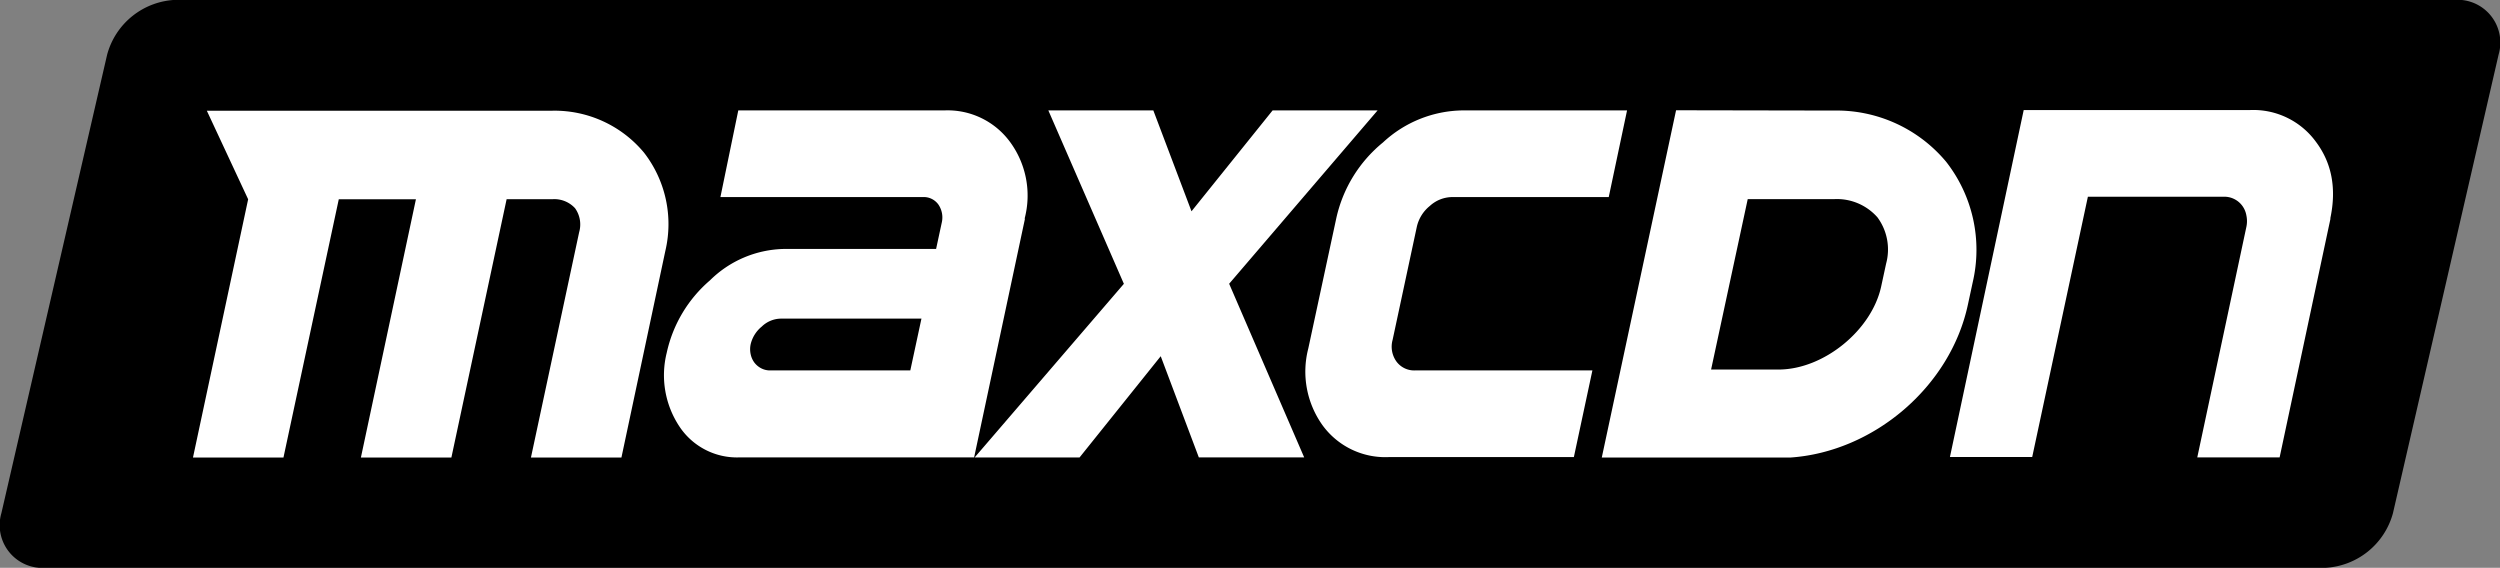<svg id="Layer_1" data-name="Layer 1" xmlns="http://www.w3.org/2000/svg" viewBox="0 0 341.23 77.5"><rect x="0" y="0" width="341.23" height="77.5" fill="#808080" stroke="none"/><defs><style>.cls-1{fill:#fff;}</style></defs><title>maxcdn-logo-full-rgb</title><path d="M327.85,71.06a10.12,10.12,0,0,1-9.38,7.47H7.36a5.84,5.84,0,0,1-5.94-7.47L15.85,8.49A10.12,10.12,0,0,1,25.23,1h311.1a5.84,5.84,0,0,1,5.94,7.47Z" transform="translate(-1.23 -1.02)"/><path class="cls-1" d="M141.13,30.87l-6.94,32.58h-32a9.42,9.42,0,0,1-8.26-4.27,12.65,12.65,0,0,1-1.7-10,18.08,18.08,0,0,1,5.9-9.89A14.79,14.79,0,0,1,108.2,35H129l0.77-3.58a3.12,3.12,0,0,0-.47-2.5,2.46,2.46,0,0,0-2.14-1H99.56L102,16.09h28.14a10.57,10.57,0,0,1,9,4.37,12.36,12.36,0,0,1,1.94,10.41h0ZM107.85,44.51a3.82,3.82,0,0,0-2.64,1.08A4.43,4.43,0,0,0,103.69,48a3.25,3.25,0,0,0,0,1.37,2.89,2.89,0,0,0,.5,1.13,2.78,2.78,0,0,0,.92.78,2.59,2.59,0,0,0,1.25.3h19.12L127,44.51H107.85ZM169,39.75l10.24,23.7H164.86l-5.2-13.81L148.58,63.46H134.26l20.37-23.7L144.32,16.09h14.33l5.21,13.77,11.07-13.77h14.33L169,39.75h0Z" transform="translate(-1.23 -1.02)"/><path class="cls-1" d="M220.77,27.92H199.39a4.58,4.58,0,0,0-3,1.21A5.1,5.1,0,0,0,194.61,32l-3.3,15.41a3.47,3.47,0,0,0,.52,2.95,3,3,0,0,0,2.53,1.22h24.22l-2.53,11.83h-25.3a10.59,10.59,0,0,1-9-4.34,12.59,12.59,0,0,1-1.95-10.48l3.82-17.77A18.48,18.48,0,0,1,190,20.46a16.25,16.25,0,0,1,10.86-4.37h22.45l-2.5,11.83h0Z" transform="translate(-1.23 -1.02)"/><path class="cls-1" d="M270.49,39.55a19.51,19.51,0,0,0-3.62-16.44,19.48,19.48,0,0,0-15.32-7L230,16.07,219.86,63.47h25.75c11.37-.78,21.82-9.67,24.22-20.86ZM258.67,37L258,40.1c-1.29,6-7.85,11.35-14,11.36l-9.22,0,5-23.26h11.79a7.37,7.37,0,0,1,5.92,2.49A7.39,7.39,0,0,1,258.67,37Z" transform="translate(-1.23 -1.02)"/><path class="cls-1" d="M319.32,30.87l-6.94,32.58H301.14L307.84,32a3.77,3.77,0,0,0,0-1.59,3.11,3.11,0,0,0-.57-1.32,3.05,3.05,0,0,0-2.46-1.22h-18.6l-7.6,35.53H267.38l10.07-47.36h30.91a10.57,10.57,0,0,1,9,4.37q3.23,4.33,1.94,10.41h0Z" transform="translate(-1.23 -1.02)"/><path class="cls-1" d="M89.12,21.84a15.88,15.88,0,0,0-12.49-5.71H29.46L35.1,28.22,27.57,63.47H39.92l7.55-35.25H58L50.49,63.47H62.84l7.54-35.26h6.25a3.84,3.84,0,0,1,3.09,1.23,3.81,3.81,0,0,1,.56,3.27L73.7,63.47H86.05l6-28.23A15.9,15.9,0,0,0,89.12,21.84Z" transform="translate(-1.23 -1.02)"/></svg>